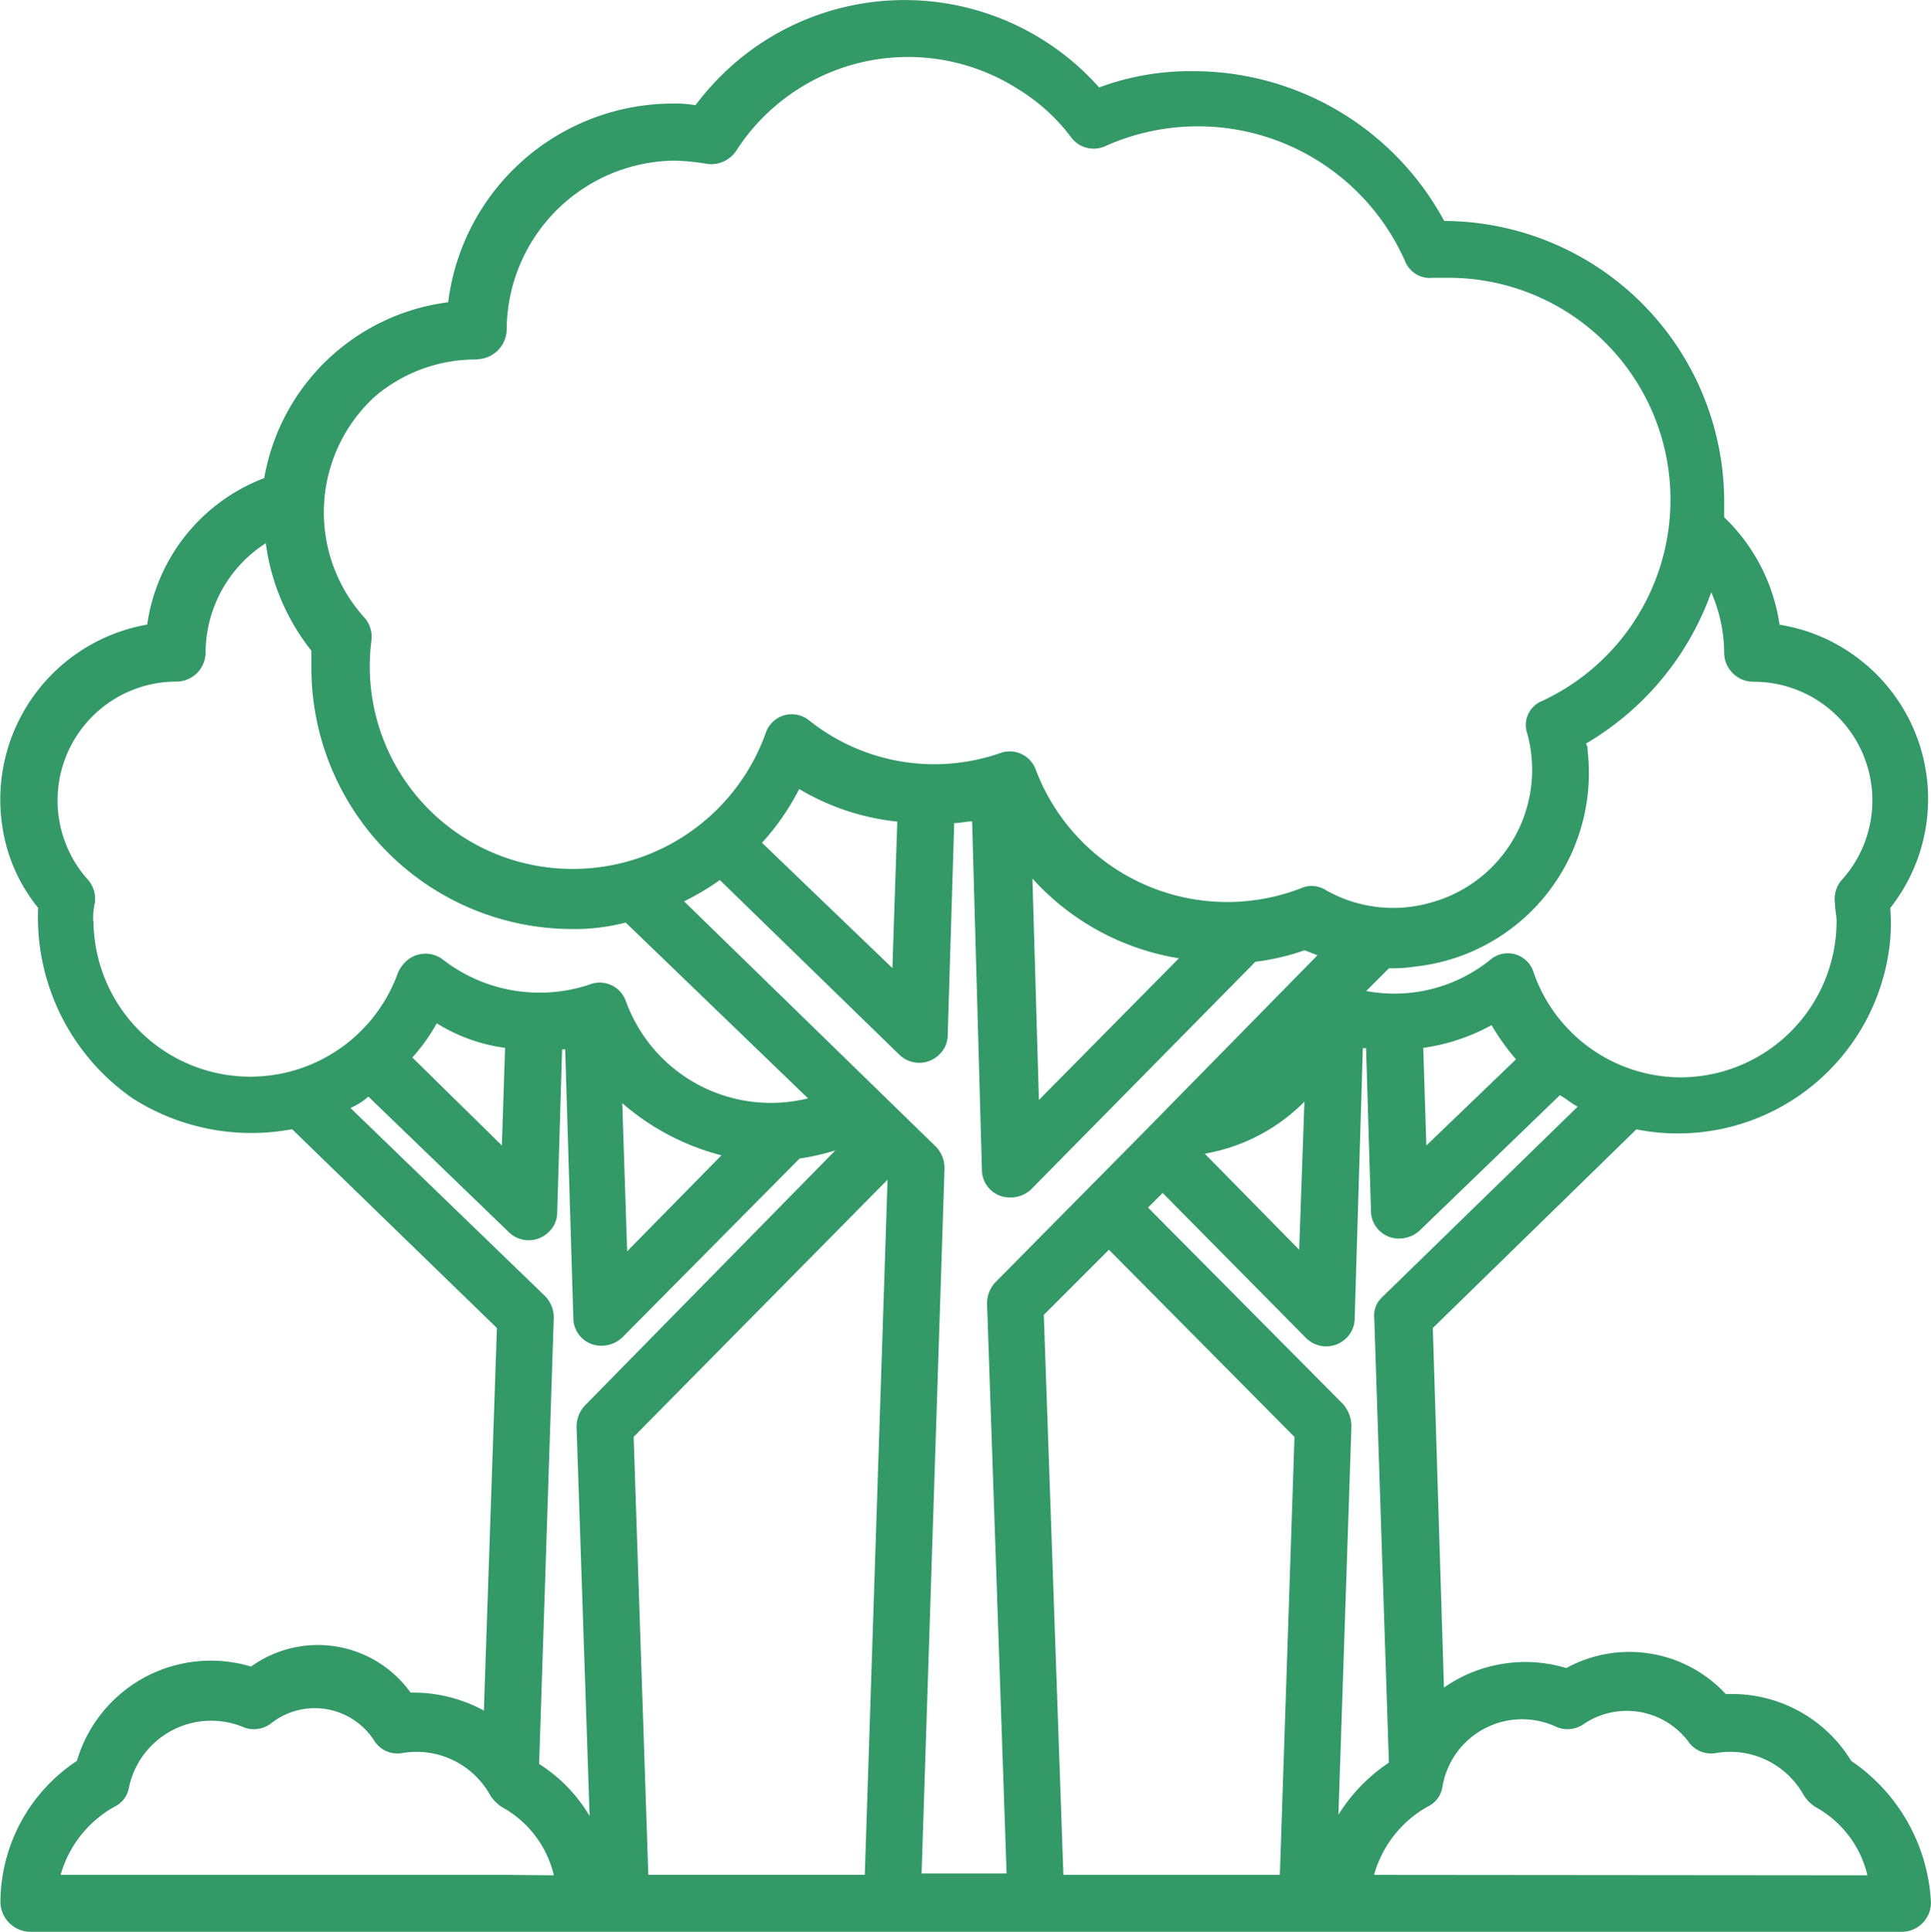 <svg xmlns="http://www.w3.org/2000/svg" width="36.305" height="36.316" viewBox="0 0 36.305 36.316">
  <path id="Path_182" data-name="Path 182" d="M39.579,37.738a2.626,2.626,0,0,0-2.357-1.255,2.47,2.47,0,0,0-3-.49,2.671,2.671,0,0,0-2.3.367L31.713,29.6l3.826-3.734a4.009,4.009,0,0,0,4.713-3.152,3.591,3.591,0,0,0,.061-1.01,3.311,3.311,0,0,0-.551-4.652,3.276,3.276,0,0,0-1.53-.673,3.494,3.494,0,0,0-1.041-2.02v-.306a5.283,5.283,0,0,0-5.264-5.264,5.363,5.363,0,0,0-4.713-2.816,4.923,4.923,0,0,0-1.775.306,4.894,4.894,0,0,0-6.917-.4,5.188,5.188,0,0,0-.673.734,2.168,2.168,0,0,0-.428-.031A4.261,4.261,0,0,0,13.2,10.317a4.026,4.026,0,0,0-3.458,3.305,3.467,3.467,0,0,0-2.2,2.754,3.34,3.34,0,0,0-2.724,3.795,3.147,3.147,0,0,0,.673,1.53,4.145,4.145,0,0,0,1.775,3.581,4.153,4.153,0,0,0,3,.581L14.116,29.6l-.245,7.192a2.779,2.779,0,0,0-1.377-.337,2.147,2.147,0,0,0-3-.49A2.625,2.625,0,0,0,6.22,37.738,3.2,3.2,0,0,0,4.782,40.4a.569.569,0,0,0,.551.551H40.527a.549.549,0,0,0,.551-.551A3.421,3.421,0,0,0,39.579,37.738Zm-8.814-8.722a.47.47,0,0,0-.153.4l.275,8.355a3.224,3.224,0,0,0-.949.979l.245-7.314a.645.645,0,0,0-.153-.4l-3.672-3.7.275-.275,2.693,2.724a.536.536,0,0,0,.765,0,.507.507,0,0,0,.153-.367l.153-5.08h.061l.092,3.06a.523.523,0,0,0,.551.52.565.565,0,0,0,.367-.153l2.632-2.54c.122.061.214.153.337.214Zm-6.366.337,1.224-1.224,3.489,3.519-.275,8.233h-4.07Zm4.9-4.009L29.2,28.129l-1.775-1.806A3.467,3.467,0,0,0,29.3,25.344Zm2.234-1.01a3.75,3.75,0,0,0,1.285-.428,4.179,4.179,0,0,0,.459.643L31.591,26.17ZM37.191,16.9a.549.549,0,0,0,.551.551,2.231,2.231,0,0,1,1.653,3.734.548.548,0,0,0-.122.428c0,.122.031.214.031.337a2.939,2.939,0,0,1-2.938,2.938,2.937,2.937,0,0,1-2.754-1.959.507.507,0,0,0-.826-.245,2.874,2.874,0,0,1-2.326.581l.428-.428a2.8,2.8,0,0,0,.49-.031,3.661,3.661,0,0,0,3.244-4.07.184.184,0,0,0-.031-.122,5.4,5.4,0,0,0,2.357-2.846A2.9,2.9,0,0,1,37.191,16.9ZM13.749,11.388a.569.569,0,0,0,.551-.551,3.194,3.194,0,0,1,3.152-3.183,4.148,4.148,0,0,1,.612.061.563.563,0,0,0,.551-.245,3.842,3.842,0,0,1,5.295-1.163,3.623,3.623,0,0,1,1.01.918.525.525,0,0,0,.643.153,4.26,4.26,0,0,1,5.631,2.173.5.5,0,0,0,.52.306h.275a4.172,4.172,0,0,1,1.775,7.957.487.487,0,0,0-.275.612,2.587,2.587,0,0,1-1.836,3.183,2.56,2.56,0,0,1-1.959-.245.491.491,0,0,0-.459-.031A3.849,3.849,0,0,1,24.246,19.1a.521.521,0,0,0-.673-.306,3.772,3.772,0,0,1-3.581-.612.518.518,0,0,0-.826.245,3.854,3.854,0,0,1-4.9,2.326,3.807,3.807,0,0,1-2.51-4.07.548.548,0,0,0-.122-.428,2.949,2.949,0,0,1,.184-4.162,2.915,2.915,0,0,1,1.928-.7ZM26.939,22.65l-2.632,2.663-.122-4.162A4.73,4.73,0,0,0,26.939,22.65ZM21.644,20.08l-.092,2.754L19.1,20.478a4.6,4.6,0,0,0,.7-1.01A4.5,4.5,0,0,0,21.644,20.08ZM6.526,21.947a1.255,1.255,0,0,1,.031-.337.548.548,0,0,0-.122-.428,2.234,2.234,0,0,1,1.653-3.734.549.549,0,0,0,.551-.551,2.453,2.453,0,0,1,1.132-2.05,4.108,4.108,0,0,0,.857,2.02V17.2a4.911,4.911,0,0,0,4.9,4.9,3.8,3.8,0,0,0,1.01-.122l3.428,3.305a2.9,2.9,0,0,1-3.428-1.836.521.521,0,0,0-.673-.306,2.967,2.967,0,0,1-2.754-.459.539.539,0,0,0-.765.092.669.669,0,0,0-.092.153,2.949,2.949,0,0,1-5.723-.979Zm10.161,9.7,4.774-4.835-.428,13.068h-4.07Zm1.653-5.295-1.775,1.806-.092-2.785A4.579,4.579,0,0,0,18.339,26.354Zm-4.07-2.02-.061,1.836-1.683-1.653a3.446,3.446,0,0,0,.459-.643A3.245,3.245,0,0,0,14.269,24.334Zm-2.907,1.132a1.264,1.264,0,0,0,.337-.214l2.632,2.54a.536.536,0,0,0,.765,0,.507.507,0,0,0,.153-.367l.092-3.06H15.4l.153,5.05a.523.523,0,0,0,.551.52.565.565,0,0,0,.367-.153l3.336-3.366a4.343,4.343,0,0,0,.673-.153l-4.713,4.8a.582.582,0,0,0-.153.4l.245,7.314a2.9,2.9,0,0,0-.949-.979l.275-8.386a.582.582,0,0,0-.153-.4ZM14.3,39.881H5.914A2.13,2.13,0,0,1,6.924,38.6a.488.488,0,0,0,.275-.367A1.581,1.581,0,0,1,9.342,37.1a.527.527,0,0,0,.52-.061,1.327,1.327,0,0,1,1.959.337.518.518,0,0,0,.52.214,1.584,1.584,0,0,1,1.653.8.715.715,0,0,0,.214.214,1.982,1.982,0,0,1,.979,1.285Zm7.8,0L22.532,26.6a.582.582,0,0,0-.153-.4l-4.744-4.621a4.871,4.871,0,0,0,.673-.4l3.366,3.275a.536.536,0,0,0,.765,0,.507.507,0,0,0,.153-.367l.122-3.979c.122,0,.214-.031.337-.031l.184,6.549a.523.523,0,0,0,.551.52A.565.565,0,0,0,24.154,27l4.223-4.285A4.463,4.463,0,0,0,29.3,22.5c.092.031.153.061.245.092l-3.275,3.336-2.785,2.816a.582.582,0,0,0-.153.4l.367,10.711H22.1Zm8.508,0a2.13,2.13,0,0,1,1.01-1.285.488.488,0,0,0,.275-.367A1.519,1.519,0,0,1,34.039,37.1a.527.527,0,0,0,.52-.061,1.449,1.449,0,0,1,1.959.337.518.518,0,0,0,.52.214,1.584,1.584,0,0,1,1.653.8.715.715,0,0,0,.214.214,1.982,1.982,0,0,1,.979,1.285Z" transform="translate(-4.774 -4.635)" fill="#396"/>
</svg>

